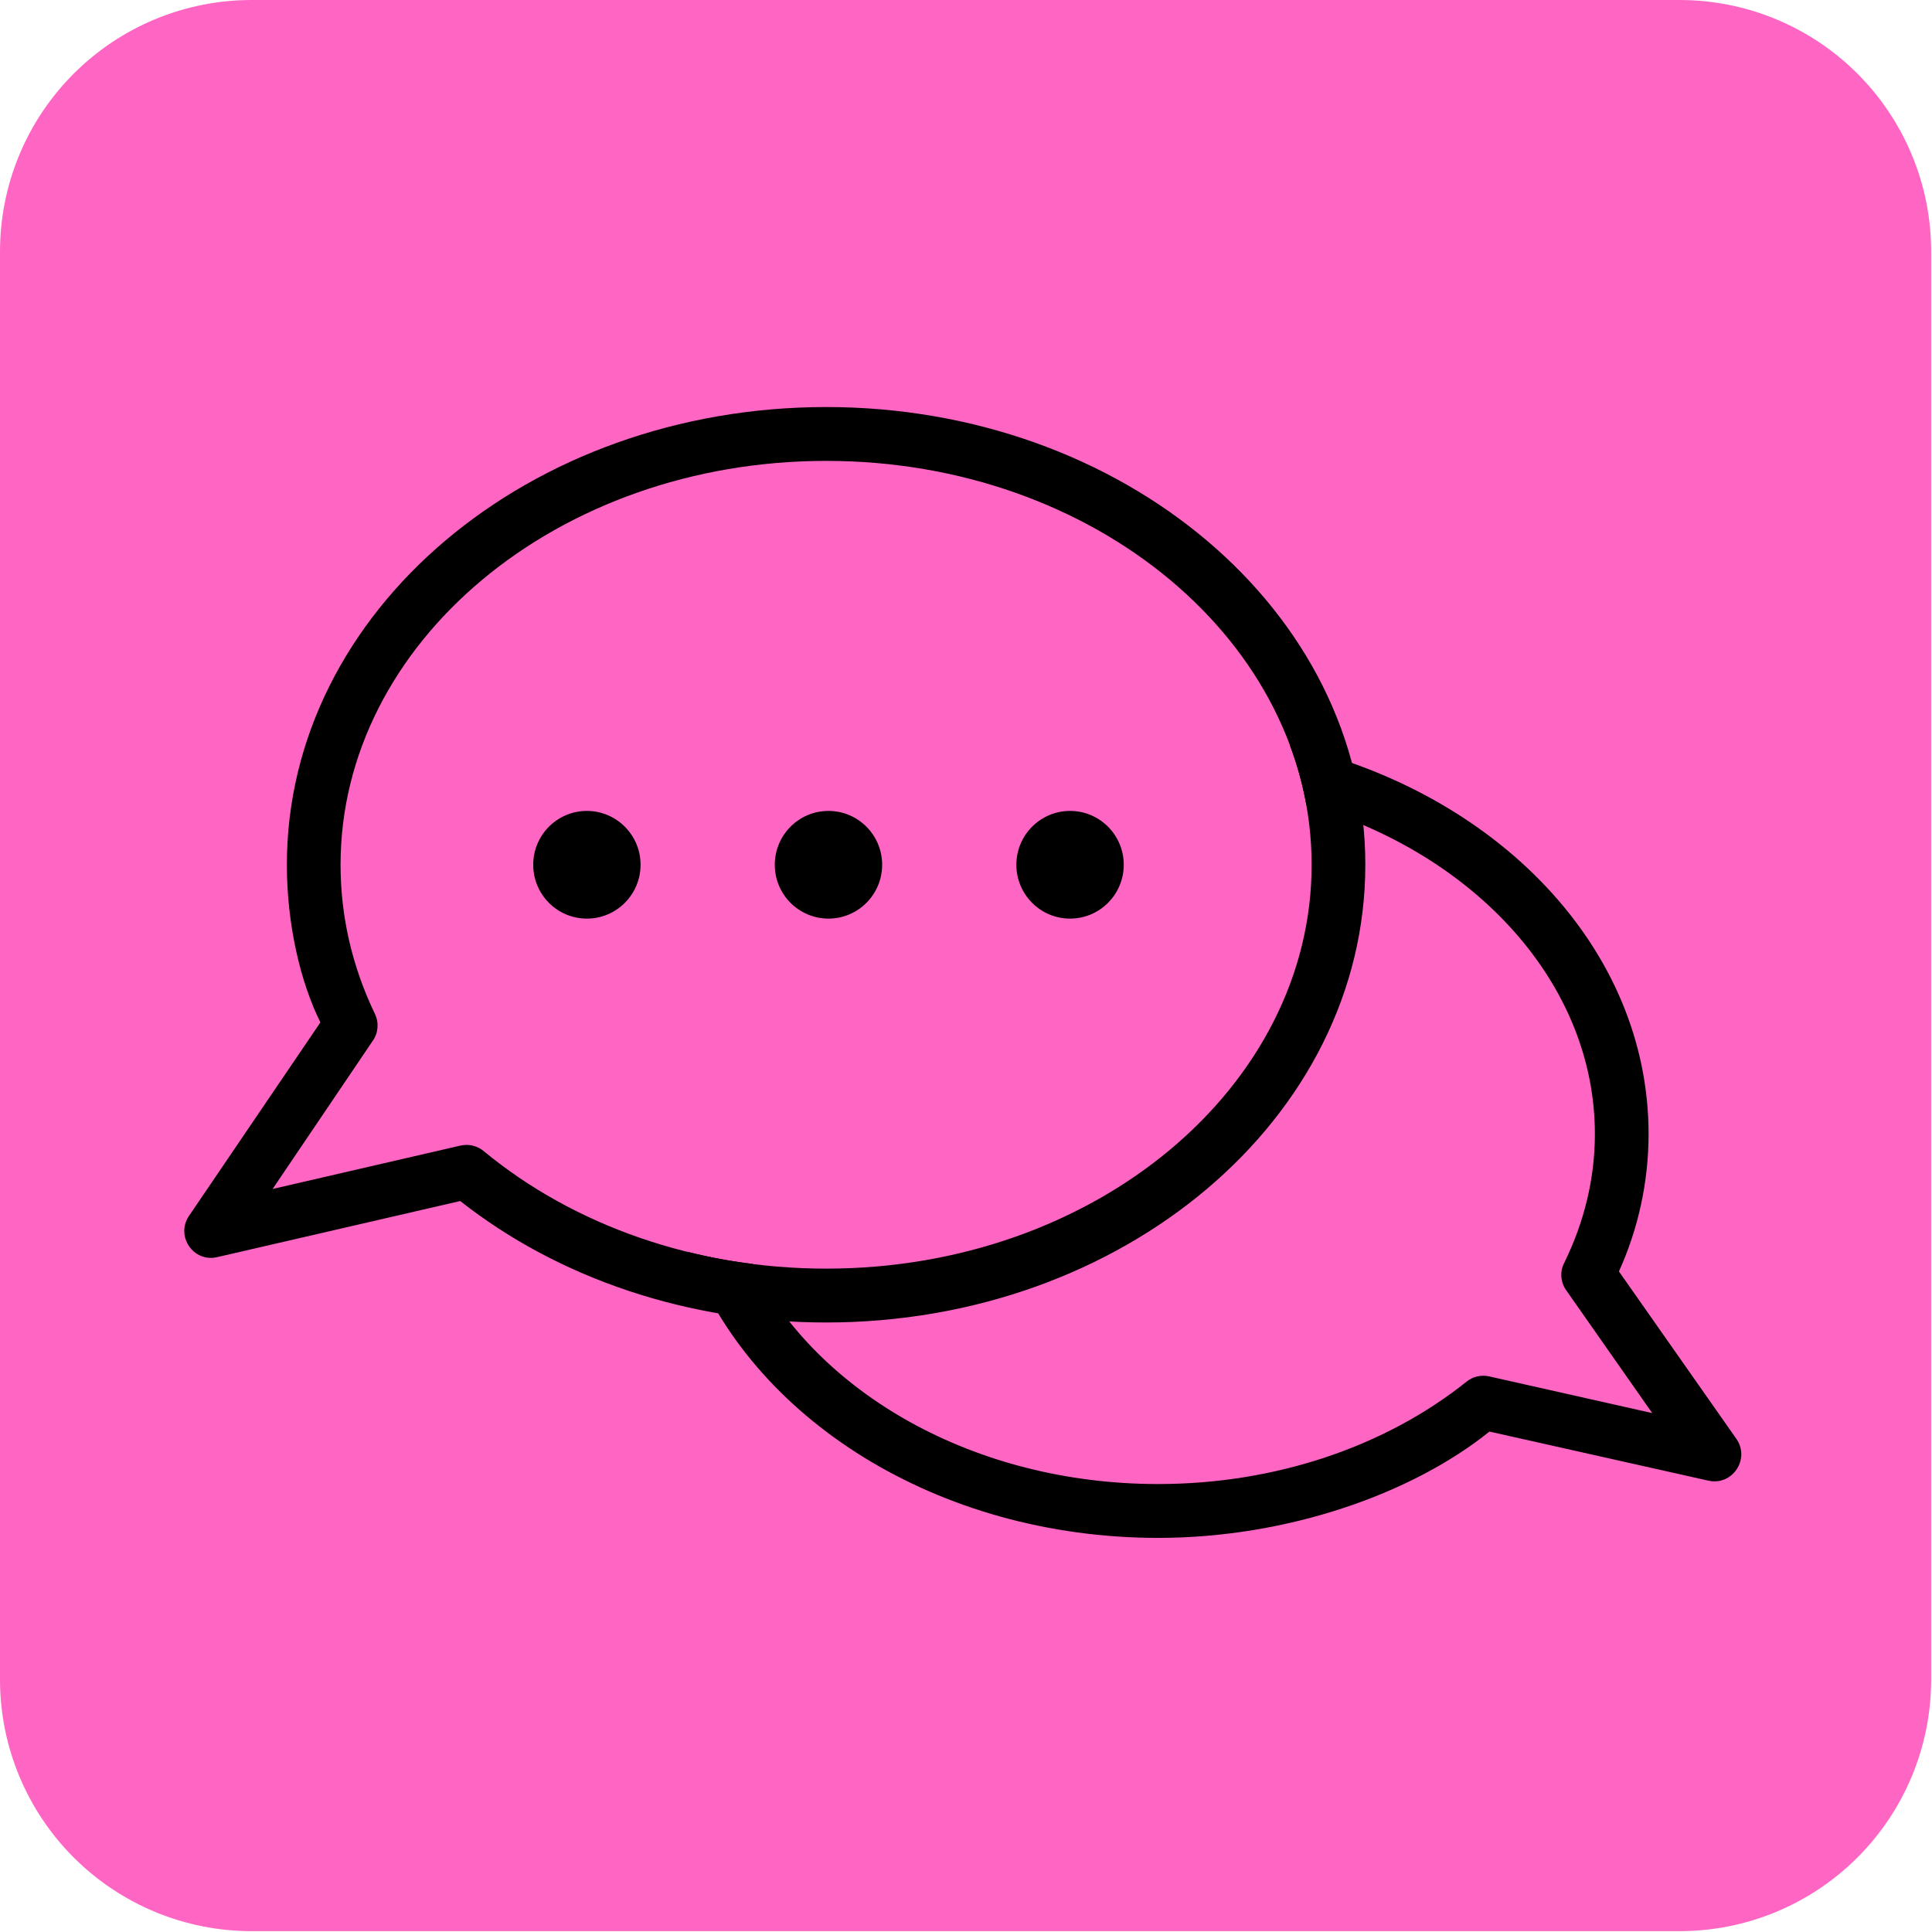 <svg xmlns="http://www.w3.org/2000/svg" xmlns:xlink="http://www.w3.org/1999/xlink" width="384" zoomAndPan="magnify" viewBox="0 0 288 288" height="384" preserveAspectRatio="xMidYMid meet" version="1.0"><defs><clipPath id="4b6d4c155f"><path d="M 0 0 L 287.875 0 L 287.875 287.875 L 0 287.875 Z M 0 0 " clip-rule="nonzero"/></clipPath><clipPath id="6c73621768"><path d="M 37.5 0 L 250.375 0 C 260.32 0 269.859 3.949 276.891 10.984 C 283.922 18.016 287.875 27.555 287.875 37.5 L 287.875 250.375 C 287.875 260.32 283.922 269.859 276.891 276.891 C 269.859 283.922 260.32 287.875 250.375 287.875 L 37.5 287.875 C 27.555 287.875 18.016 283.922 10.984 276.891 C 3.949 269.859 0 260.32 0 250.375 L 0 37.5 C 0 27.555 3.949 18.016 10.984 10.984 C 18.016 3.949 27.555 0 37.5 0 Z M 37.5 0 " clip-rule="nonzero"/></clipPath><clipPath id="7897a1ac78"><path d="M 27 60.266 L 204 60.266 L 204 198 L 27 198 Z M 27 60.266 " clip-rule="nonzero"/></clipPath></defs><g clip-path="url(#4b6d4c155f)"><g clip-path="url(#6c73621768)"><path fill="#ff66c4" d="M 0 0 L 287.875 0 L 287.875 287.875 L 0 287.875 Z M 0 0 " fill-opacity="1" fill-rule="nonzero"/></g></g><path fill="#000000" d="M 192.273 111.055 C 223.035 118.078 245.75 141.242 245.75 169.043 C 245.75 176.195 244.207 183.176 241.332 189.531 L 258.84 214.488 C 260.922 217.5 258.254 221.516 254.668 220.719 L 222.031 213.402 C 210.488 222.684 191.898 229.25 172.641 229.25 C 139.797 229.25 111.828 211.438 102.656 186.645 C 105.785 187.441 108.953 188.027 112.16 188.402 C 121.746 207.551 145.133 221.223 172.641 221.223 C 190.105 221.223 206.484 215.66 218.617 205.961 C 219.531 205.207 220.781 204.918 221.949 205.168 L 246.293 210.645 L 233.496 192.375 C 232.621 191.16 232.496 189.574 233.164 188.277 C 236.164 182.172 237.746 175.691 237.746 169.043 C 237.746 146.594 219.867 127.234 194.73 119.961 C 194.191 116.91 193.355 113.941 192.273 111.055 Z M 192.273 111.055 " fill-opacity="1" fill-rule="nonzero"/><g clip-path="url(#7897a1ac78)"><path fill="#000000" d="M 47.762 152.406 C 44.805 146.469 42.762 137.855 42.762 128.91 C 42.762 91.07 78.898 60.676 123.164 60.676 C 167.391 60.676 203.527 91.07 203.527 128.91 C 203.527 166.746 167.391 197.141 123.164 197.141 C 102.656 197.141 83.316 190.617 68.605 179.035 L 32.383 187.398 C 28.84 188.234 26.129 184.262 28.172 181.254 Z M 123.164 68.703 C 83.027 68.703 50.766 95.836 50.766 128.91 C 50.766 136.645 52.516 144.125 55.891 151.148 C 56.516 152.445 56.391 153.992 55.559 155.164 L 40.637 177.238 L 68.688 170.758 C 69.895 170.508 71.145 170.801 72.105 171.594 C 85.566 182.715 103.742 189.113 123.164 189.113 C 163.262 189.113 195.523 161.98 195.523 128.91 C 195.523 95.836 163.262 68.703 123.164 68.703 Z M 123.164 68.703 " fill-opacity="1" fill-rule="nonzero"/></g><path fill="#000000" d="M 95.488 128.91 C 95.488 133.34 91.902 136.934 87.484 136.934 C 83.066 136.934 79.484 133.34 79.484 128.91 C 79.484 124.477 83.066 120.883 87.484 120.883 C 91.902 120.883 95.488 124.477 95.488 128.91 Z M 95.488 128.91 " fill-opacity="1" fill-rule="evenodd"/><path fill="#000000" d="M 131.5 128.91 C 131.5 133.34 127.918 136.934 123.5 136.934 C 119.078 136.934 115.496 133.34 115.496 128.91 C 115.496 124.477 119.078 120.883 123.5 120.883 C 127.918 120.883 131.5 124.477 131.5 128.91 Z M 131.5 128.91 " fill-opacity="1" fill-rule="evenodd"/><path fill="#000000" d="M 167.516 128.91 C 167.516 133.34 163.93 136.934 159.512 136.934 C 155.094 136.934 151.508 133.34 151.508 128.91 C 151.508 124.477 155.094 120.883 159.512 120.883 C 163.93 120.883 167.516 124.477 167.516 128.91 Z M 167.516 128.91 " fill-opacity="1" fill-rule="evenodd"/></svg>